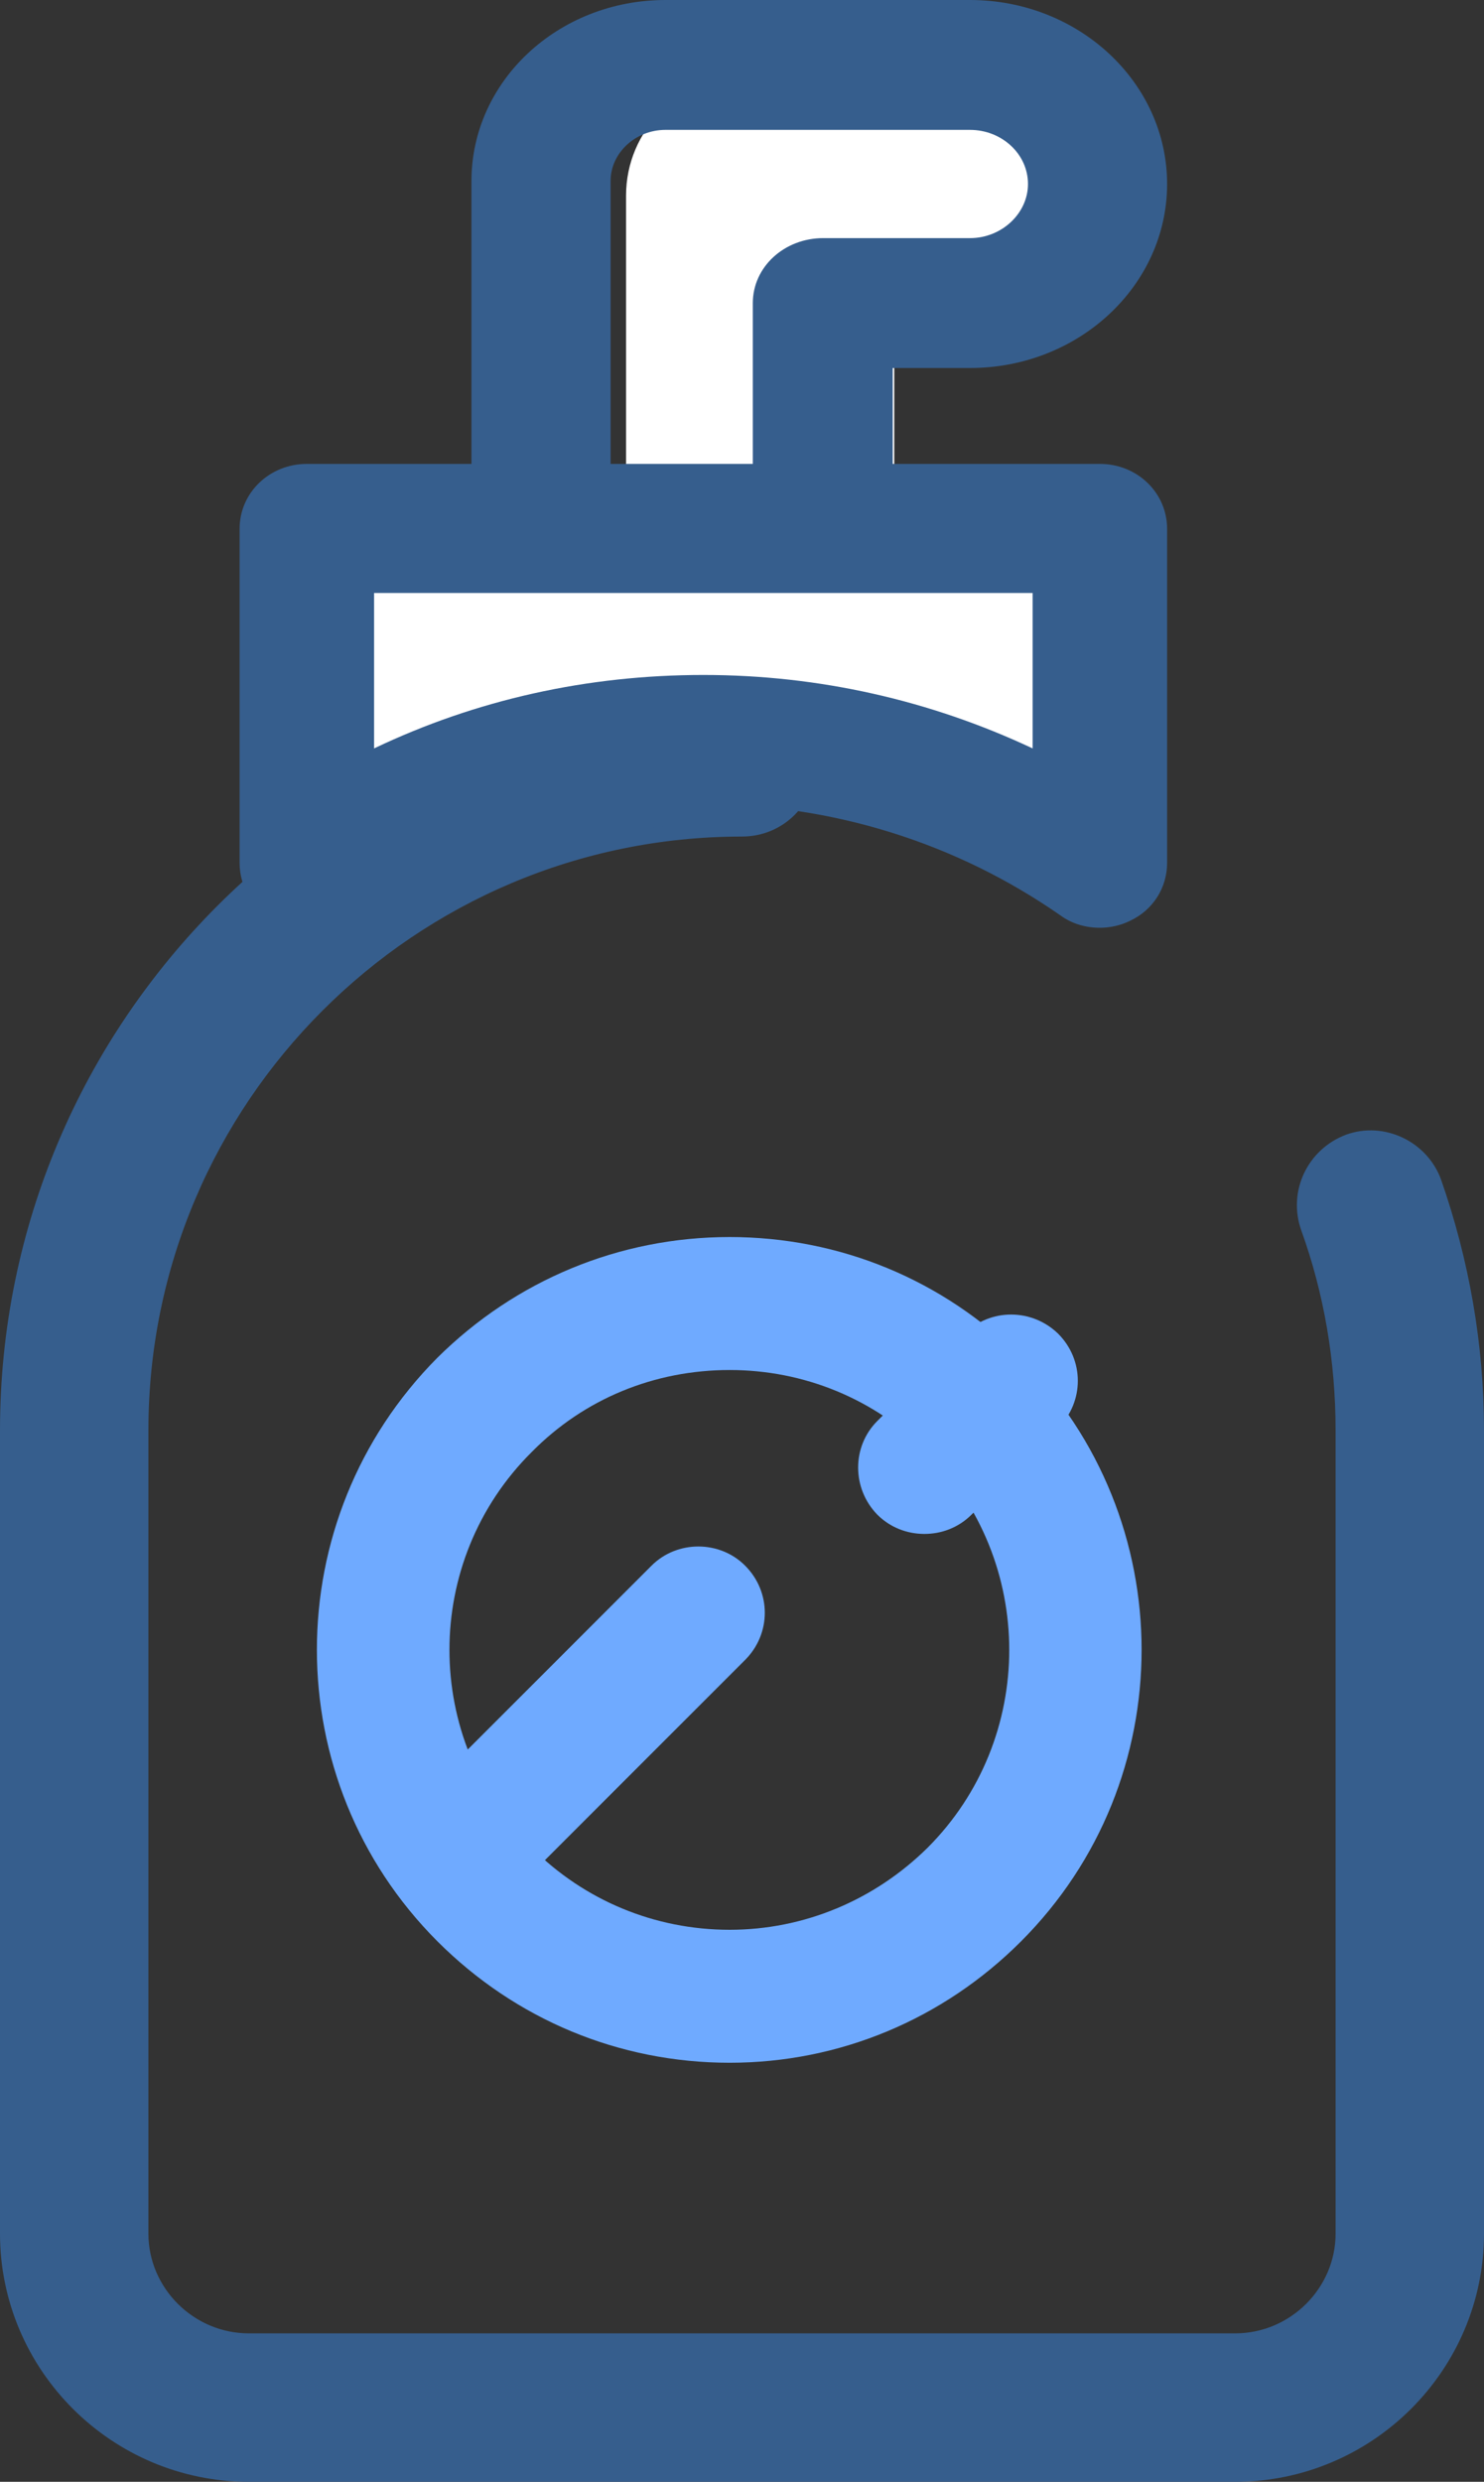 <svg id="SvgjsSvg1068" xmlns="http://www.w3.org/2000/svg" version="1.1" xmlns:xlink="http://www.w3.org/1999/xlink" xmlns:svgjs="http://svgjs.com/svgjs" width="19.2" height="32.1" viewBox="0 0 19.2 32.1"><rect x="0" y="0" width="19.2" height="32.1" fill="#333333" stroke="none"/><title>Fill 1</title><desc>Created with Avocode.</desc><defs id="SvgjsDefs1069"></defs><path id="SvgjsPath1070" d="M316.29 464L312.53 464C311.69 464 311 464.68 311 465.53L311 471.48L314.47 471.48L314.47 467.14L316.29 467.14C317.16 467.14 317.86 466.44 317.86 465.57C317.86 464.7 317.16 464 316.29 464Z " fill="#ffffff" fill-opacity="1" transform="matrix(1,0,0,1,-302.9,-463)"></path><path id="SvgjsPath1071" d="M309.9 472C309.4 472 309 471.62 309 471.16L309 465.34C309 464.05 310.12 463 311.51 463L315.45 463C316.86 463 318 464.07 318 465.38C318 466.69 316.86 467.76 315.45 467.76L314.45 467.76L314.45 471.16C314.45 471.62 314.04 472 313.55 472ZM310.8 470.32L312.64 470.32L312.64 466.92C312.64 466.45 313.05 466.08 313.55 466.08L315.45 466.08C315.86 466.08 316.2 465.76 316.2 465.38C316.2 464.99 315.86 464.68 315.45 464.68L311.51 464.68C311.12 464.68 310.8 464.98 310.8 465.34Z " fill="#365e8d" fill-opacity="1" transform="matrix(1,0,0,1,-302.9,-463)"></path><path id="SvgjsPath1072" d="M318.88 495L306.12 495C304.4 495 303 493.6 303 491.89L303 481.5C303 476.26 307.26 472 312.5 472C312.98 472 313.36 472.39 313.36 472.86C313.36 473.34 312.98 473.72 312.5 473.72C308.21 473.72 304.72 477.21 304.72 481.5L304.72 491.89C304.72 492.65 305.35 493.28 306.12 493.28L318.88 493.28C319.65 493.28 320.28 492.65 320.28 491.89L320.28 481.5C320.28 480.6 320.13 479.71 319.83 478.88C319.67 478.43 319.9 477.94 320.35 477.77C320.79 477.61 321.29 477.85 321.45 478.29C321.81 479.32 322 480.4 322 481.5L322 491.89C322 493.6 320.6 495 318.88 495Z " fill="#365e8d" fill-opacity="1" transform="matrix(1,0,0,1,-302.9,-463)"></path><path id="SvgjsPath1073" d="M318.88 495L306.12 495C304.4 495 303 493.6 303 491.89L303 481.5C303 476.26 307.26 472 312.5 472C312.98 472 313.36 472.39 313.36 472.86C313.36 473.34 312.98 473.72 312.5 473.72C308.21 473.72 304.72 477.21 304.72 481.5L304.72 491.89C304.72 492.65 305.35 493.28 306.12 493.28L318.88 493.28C319.65 493.28 320.28 492.65 320.28 491.89L320.28 481.5C320.28 480.6 320.13 479.71 319.83 478.88C319.67 478.43 319.9 477.94 320.35 477.77C320.79 477.61 321.29 477.85 321.45 478.29C321.81 479.32 322 480.4 322 481.5L322 491.89C322 493.6 320.6 495 318.88 495Z " fill-opacity="0" fill="#ffffff" stroke-dasharray="0" stroke-linejoin="miter" stroke-linecap="butt" stroke-opacity="1" stroke="#365e8d" stroke-miterlimit="50" stroke-width="0.2" transform="matrix(1,0,0,1,-302.9,-463)"></path><path id="SvgjsPath1074" d="M312.06 472.8C313.95 472.8 315.7 473.41 317.12 474.44L317.12 470L307 470L307 474.44C308.42 473.41 310.17 472.8 312.06 472.8Z " fill="#ffffff" fill-opacity="1" transform="matrix(1,0,0,1,-302.9,-463)"></path><path id="SvgjsPath1075" d="M316.62 474.84C315.27 473.9 313.67 473.4 312 473.4C310.33 473.4 308.73 473.9 307.38 474.84C307.12 475.03 306.77 475.05 306.48 474.91C306.18 474.77 306 474.48 306 474.16L306 469.84C306 469.37 306.39 469 306.87 469L317.13 469C317.61 469 318 469.37 318 469.84L318 474.16C318 474.48 317.82 474.77 317.52 474.91C317.4 474.97 317.26 475 317.13 475C316.95 475 316.77 474.95 316.62 474.84ZM316.26 472.68L316.26 470.67L307.74 470.67L307.74 472.68C309.06 472.05 310.5 471.73 312 471.73C313.5 471.73 314.94 472.06 316.26 472.68Z " fill="#365e8d" fill-opacity="1" transform="matrix(1,0,0,1,-302.9,-463)"></path><path id="SvgjsPath1076" d="M308.56 488.11C306.48 486.03 306.48 482.65 308.56 480.56C309.57 479.56 310.91 479 312.34 479C313.76 479 315.1 479.55 316.11 480.56C318.19 482.65 318.19 486.03 316.11 488.11C315.1 489.12 313.76 489.68 312.34 489.68C310.91 489.68 309.57 489.12 308.56 488.11ZM309.78 481.78C308.36 483.19 308.36 485.49 309.78 486.9C310.46 487.58 311.37 487.96 312.34 487.96C313.3 487.96 314.21 487.58 314.9 486.9C316.31 485.49 316.31 483.19 314.9 481.78C314.21 481.09 313.3 480.72 312.34 480.72C311.37 480.72 310.46 481.09 309.78 481.78Z " fill="#6faaff" fill-opacity="1" transform="matrix(1,0,0,1,-302.9,-463)"></path><path id="SvgjsPath1077" d="M308.86 487.79C308.64 487.79 308.42 487.71 308.25 487.54C307.92 487.21 307.92 486.66 308.25 486.33L311.33 483.25C311.66 482.92 312.21 482.92 312.54 483.25C312.88 483.59 312.88 484.13 312.54 484.47L309.47 487.54C309.3 487.71 309.08 487.79 308.86 487.79Z " fill="#6faaff" fill-opacity="1" transform="matrix(1,0,0,1,-302.9,-463)"></path><path id="SvgjsPath1078" d="M314.86 482.84C314.64 482.84 314.42 482.76 314.25 482.59C313.92 482.25 313.92 481.71 314.25 481.38L315.38 480.25C315.71 479.92 316.25 479.92 316.59 480.25C316.93 480.59 316.93 481.13 316.59 481.47L315.47 482.59C315.3 482.76 315.08 482.84 314.86 482.84Z " fill="#6faaff" fill-opacity="1" transform="matrix(1,0,0,1,-302.9,-463)"></path></svg>
